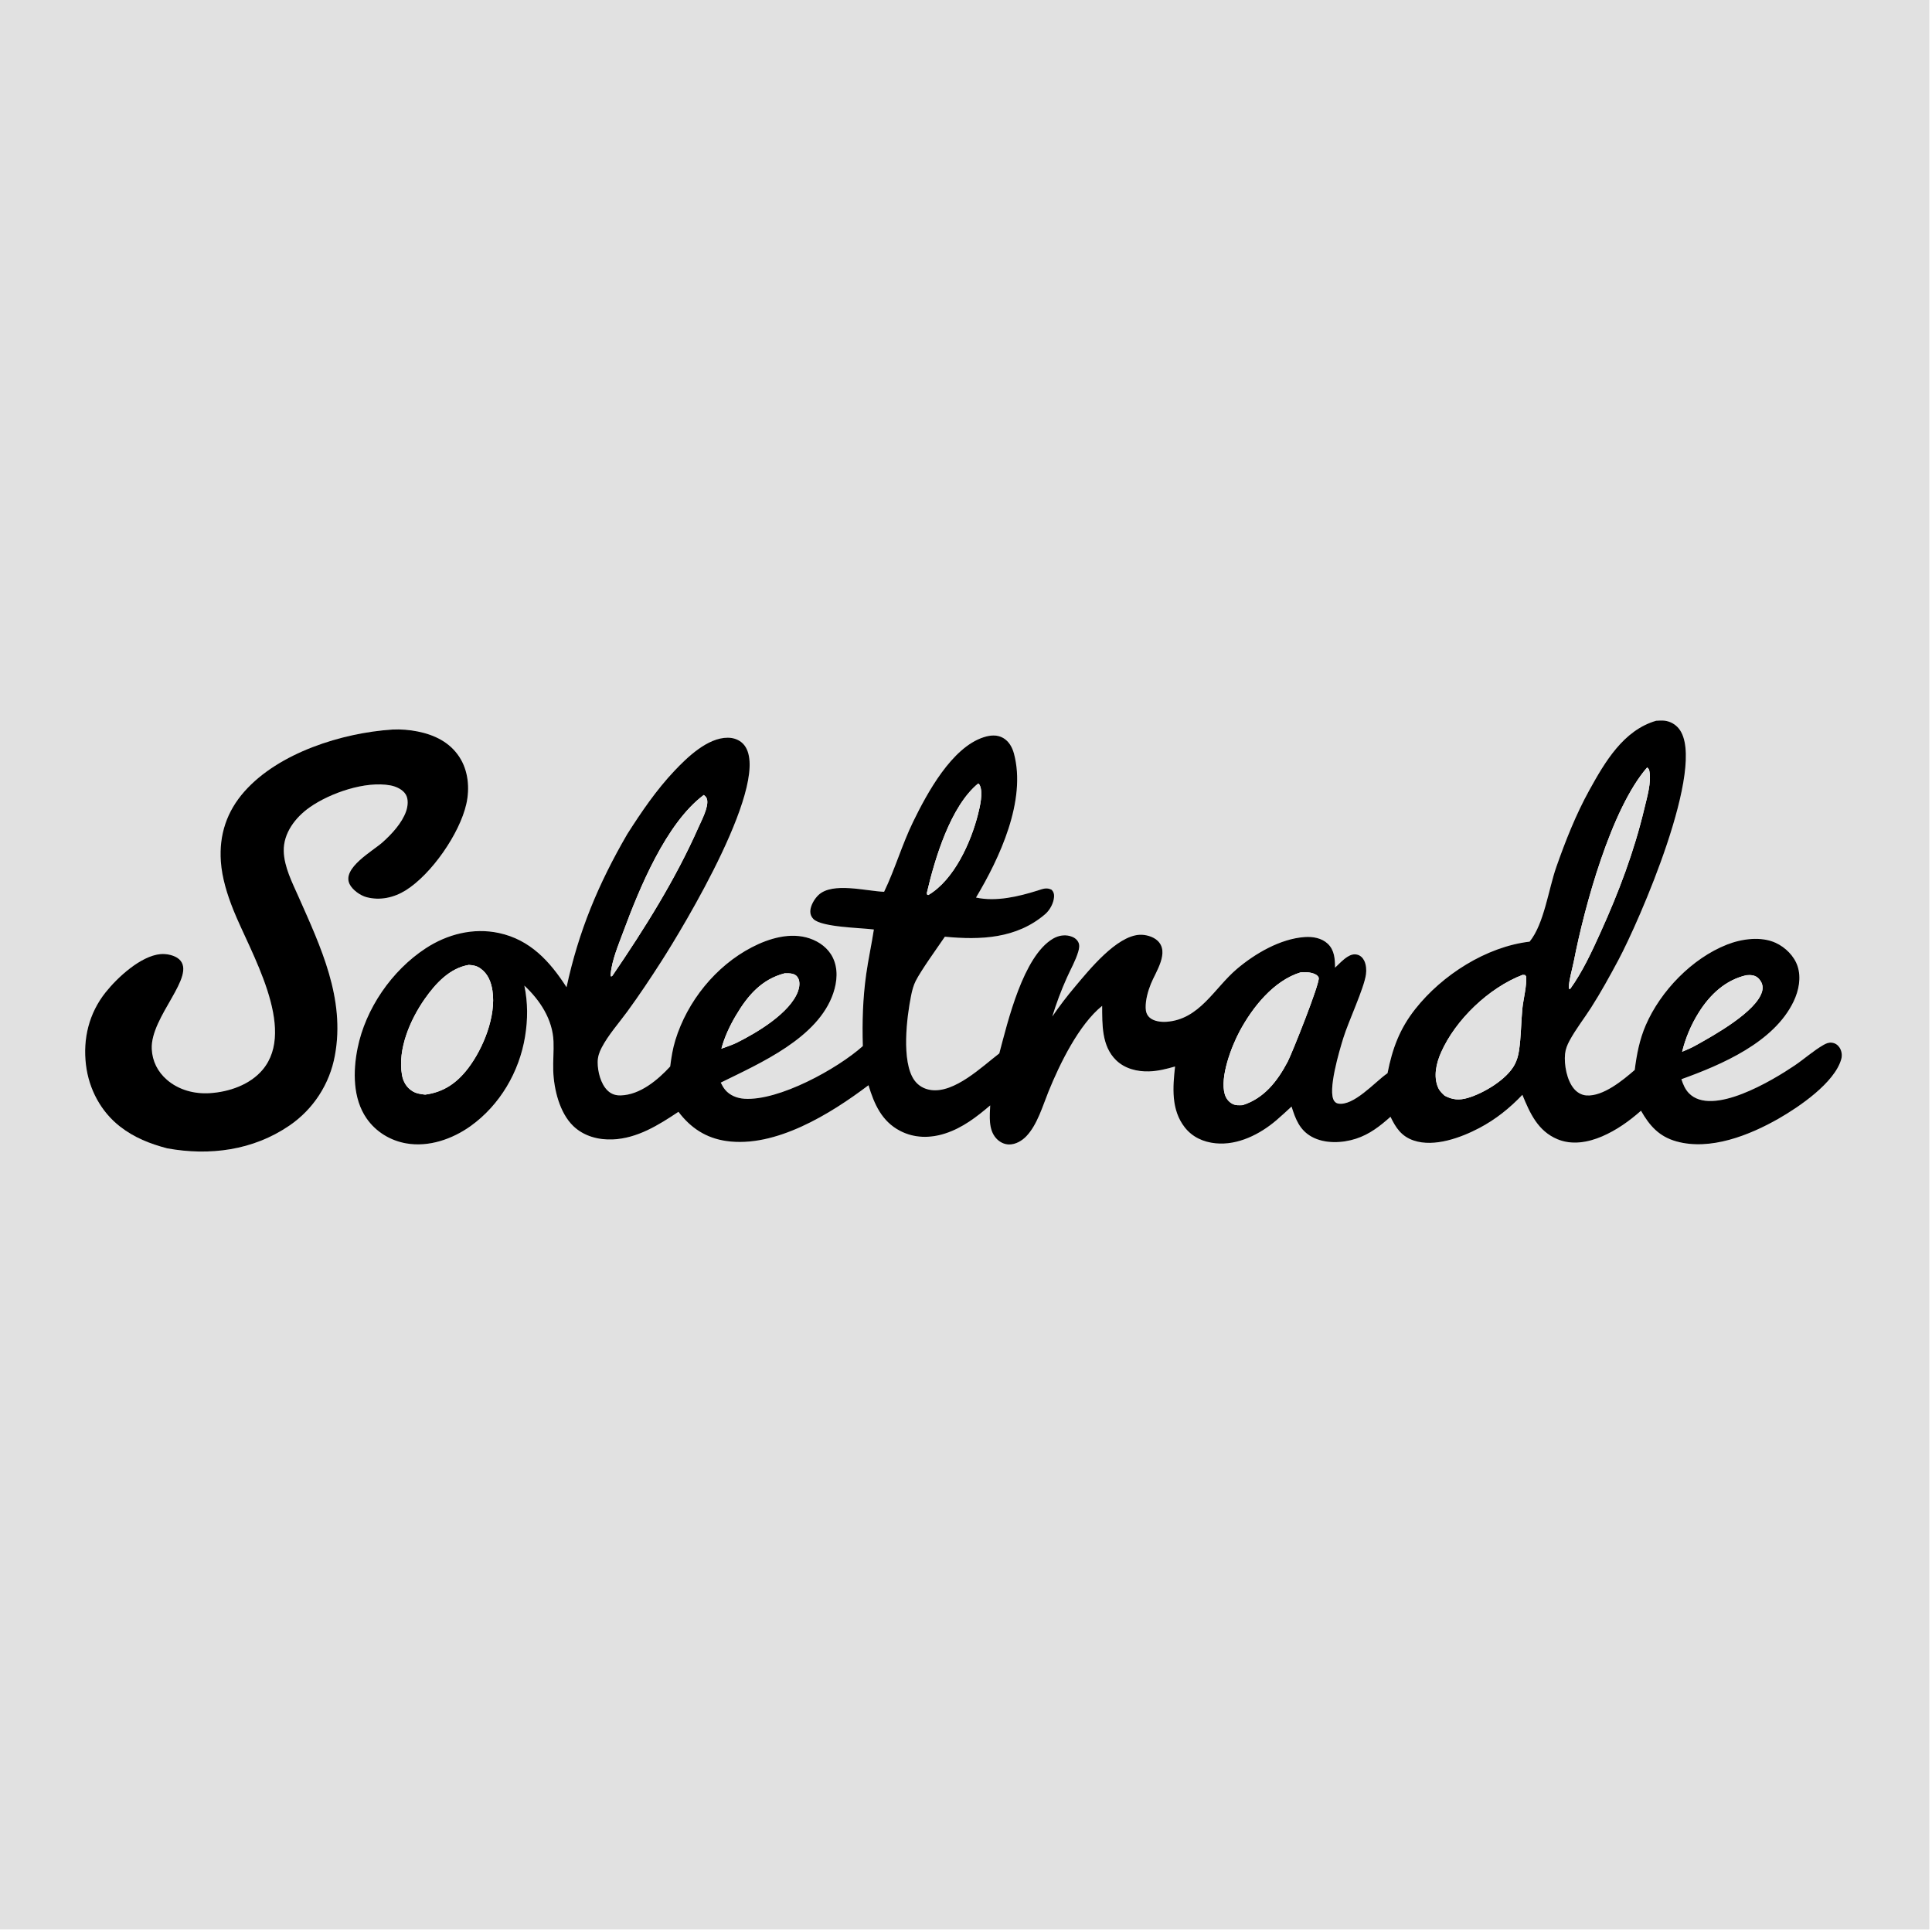 <?xml version="1.0" encoding="utf-8" ?>
<svg xmlns="http://www.w3.org/2000/svg" xmlns:xlink="http://www.w3.org/1999/xlink" width="242" height="242">
	<path fill="#E1E1E1" transform="scale(0.236 0.236)" d="M0 0L1024 0L1024 1024L0 1024L0 0ZM879.019 382.54C861.629 387.571 851.779 404.501 843.505 419.472C836.398 432.331 830.899 446.299 826.032 460.139C821.862 471.996 819.578 490.274 811.861 499.784C788.817 502.495 765.431 517.476 751.175 535.541C742.828 546.118 739.021 556.539 736.433 569.621L735.869 570.017C729.674 574.41 718.283 587.307 710.161 585.709C709.349 585.549 708.676 585.074 708.18 584.401C704.395 579.26 710.958 557.468 712.981 550.924C715.716 542.079 723.983 524.601 724.998 517.127C725.316 514.781 725.115 512.015 724.058 509.864C723.338 508.399 722.078 507.128 720.456 506.714C718.538 506.224 716.887 506.765 715.255 507.781C712.846 509.281 710.659 511.642 708.59 513.591C708.548 508.983 708.295 504.275 704.7 500.884C701.477 497.844 696.767 497.042 692.495 497.341C679.552 498.25 666.184 506.068 656.505 514.263C644.461 524.461 636.7 541.127 619.073 542.322C616.203 542.516 612.384 542.085 610.154 540.06C608.633 538.679 608.11 536.929 608.067 534.922C607.974 530.677 609.28 526.06 610.852 522.149C613.403 515.804 620.913 505.372 614.349 499.246C611.999 497.052 607.956 495.959 604.795 496.142C592.539 496.853 578.164 514.647 570.56 523.713C566.274 528.773 562.252 534.051 558.51 539.526C560.659 532.493 563.249 525.602 566.265 518.896C568.259 514.412 570.908 509.825 572.281 505.13C572.759 503.495 573.141 501.7 572.34 500.094C571.448 498.308 569.749 497.313 567.879 496.807C564.791 495.971 561.584 496.616 558.86 498.221C543.062 507.528 534.901 542.082 530.383 559.104C521.061 566.244 506.651 580.278 494.099 578.53C490.531 578.033 487.384 576.267 485.287 573.313C478.308 563.488 481.277 539.767 483.584 528.373C484.114 525.755 484.793 523.072 486.004 520.677C488.874 515.002 497.49 503.041 501.494 497.164C520.386 498.979 539.507 498.236 554.7 485.23C557.216 483.077 559.237 479.355 559.451 476.027C559.549 474.497 559.251 473.405 558.186 472.261C555.476 470.844 553.393 471.829 550.685 472.679C540.543 475.862 528.668 478.695 518.027 476.38C530.538 455.478 544.857 424.914 538.175 399.996C537.276 396.647 535.516 393.437 532.418 391.665C529.186 389.816 525.511 390.188 522.088 391.29C505.163 396.742 492.111 420.863 484.708 436.034C478.791 448.159 475.052 461.252 469.247 473.324C459.652 472.97 441.866 468.014 434.42 475.027C432.276 477.046 430.184 480.58 430.065 483.584C430.002 485.201 430.584 486.636 431.712 487.771C436.092 492.178 456.842 492.413 463.81 493.34C462.594 501.276 460.861 509.12 459.741 517.072C457.947 529.805 457.57 542.375 457.954 555.212C444.403 567.319 413.433 584.367 395.087 583.175C391.242 582.925 387.343 581.416 384.847 578.378C383.893 577.217 383.21 575.941 382.54 574.604C403.493 564.278 434.27 550.925 442.285 527.085C444.332 520.996 444.911 514.197 442.026 508.26C439.595 503.258 434.941 499.84 429.753 498.08C419.587 494.631 408.247 498.002 399.078 502.755C379.859 512.719 364.757 531.48 358.428 552.134C357.025 556.711 356.304 561.308 355.71 566.048C349.115 573.201 339.719 581.122 329.44 581.393C326.696 581.465 324.412 580.706 322.428 578.765C318.823 575.239 317.192 568.708 317.215 563.761C317.229 560.911 318.048 558.512 319.359 556.007C322.88 549.277 328.417 543.081 332.916 536.929C339.239 528.28 345.23 519.291 351.009 510.267C361.959 493.168 411.15 412.485 394.456 394.821C392.34 392.581 389.295 391.547 386.26 391.543C375.543 391.526 364.758 401.933 357.943 409.145C348.341 419.304 340.408 430.948 332.92 442.71C317.586 469.106 307.155 494.114 300.692 523.971C291.845 510.234 281.407 498.757 264.768 495.191C251.193 492.281 237.374 495.833 225.912 503.346C207.954 515.117 193.956 535.399 189.752 556.492C187.339 568.601 187.232 583.03 194.556 593.595C199.494 600.718 207.083 605.351 215.582 606.857C227.549 608.977 240.125 604.581 249.801 597.653C265.316 586.543 275.619 568.895 278.677 550.191C280.173 541.044 280.195 532.199 278.305 523.122C286.614 530.874 293.321 541.058 293.778 552.756C293.98 557.92 293.472 563.091 293.639 568.253C293.957 578.078 296.975 590.622 304.273 597.655C309.852 603.031 317.575 605.074 325.162 604.762C338.22 604.226 349.547 597.142 360.093 590.105C366.564 598.668 374.699 604.036 385.438 605.595C411.522 609.382 440.819 591.218 460.958 575.998C463.975 585.967 467.961 595.111 477.682 600.193C485.288 604.17 493.746 604.186 501.742 601.577C510.931 598.579 518.301 592.875 525.556 586.7C525.287 592.435 524.546 599.547 528.715 604.166C530.454 606.093 532.878 607.394 535.501 607.44C539.005 607.502 542.41 605.51 544.762 603.037C550.588 596.911 553.398 587.012 556.52 579.315C562.469 564.65 572.626 543.794 584.972 533.864C585.026 543.779 584.672 555.188 592.367 562.7C596.983 567.207 603.52 568.826 609.817 568.649C614.604 568.515 619.094 567.36 623.673 566.05C622.441 577.078 621.513 589.002 628.791 598.331C632.865 603.553 638.742 606.185 645.239 606.822C657.016 607.978 668.743 602.018 677.454 594.575C680.2 592.229 682.847 589.754 685.506 587.31C687.577 593.94 689.797 599.86 696.295 603.394C703.17 607.133 712.391 606.758 719.674 604.395C726.897 602.052 732.421 597.729 738.014 592.739C740.859 598.63 743.81 603.135 750.359 605.343C761.318 609.037 775.488 603.796 785.178 598.692C793.841 594.128 801.281 588.163 808.012 581.085C812.032 590.842 816.205 600.289 826.635 604.654C834.327 607.873 842.878 606.347 850.297 603.162C857.985 599.863 864.725 595.032 870.974 589.529C875.486 597.478 880.557 603.21 889.703 605.787C907.738 610.868 928.674 602.499 944.11 593.666C954.834 587.529 973.774 574.676 977.268 562.133C977.845 560.061 977.504 557.677 976.276 555.891C975.32 554.502 973.976 553.621 972.279 553.416C970.588 553.211 969.236 553.803 967.81 554.622C962.473 557.687 957.6 562.089 952.472 565.548C940.944 573.325 908.665 592.92 896.371 580.199C894.389 578.148 893.281 575.475 892.418 572.801C913.78 565.103 941.61 553.236 951.985 531.495C954.703 525.799 956.098 518.919 954.064 512.784C952.283 507.411 947.605 502.802 942.534 500.455C934.679 496.819 924.415 498.28 916.618 501.346C898.051 508.648 881.354 525.969 873.486 544.154C870.179 551.8 868.686 559.665 867.644 567.888C861.38 573.314 850.898 582.026 842.02 581.41C839.39 581.227 837.093 579.858 835.409 577.871C831.615 573.394 830.088 565.111 830.668 559.355C830.919 556.864 831.843 554.584 833.02 552.395C836.3 546.297 840.752 540.653 844.488 534.808C849.686 526.676 854.381 518.111 858.939 509.603C869.689 489.537 906.378 406.024 891.121 386.779C889.248 384.42 886.525 382.889 883.537 382.515C882.063 382.339 880.498 382.463 879.019 382.54ZM208.302 387.213C181.561 388.957 147.98 399.506 129.779 420.026C120.383 430.619 116.253 443.011 117.208 457.119C117.808 465.986 120.599 474.801 123.875 483.012C132.718 505.178 157.789 545.848 139.396 567.759C132.665 575.777 121.526 579.568 111.344 580.203C103.168 580.712 94.843 578.526 88.581 573.092C83.692 568.85 80.858 563.256 80.551 556.769C79.739 539.618 104.64 517.846 95.107 509.15C92.72 506.971 88.365 506.114 85.228 506.394C74.704 507.334 62.328 518.786 56.009 526.744C47.222 537.808 43.931 551.305 45.63 565.244C47.193 578.064 53.513 589.986 63.734 597.948C71.25 603.803 79.58 607.076 88.714 609.484C111.277 613.595 134.331 610.579 153.574 597.431C166.307 588.753 175.021 575.324 177.757 560.159C183.34 530.094 170.227 502.531 158.406 475.86C155.097 468.391 150.806 460.081 150.604 451.754C150.369 442.124 156.862 433.768 164.383 428.487C175.182 420.903 193.934 414.368 207.251 416.86C210.223 417.416 213.83 419.037 215.41 421.769C216.866 424.286 216.471 427.916 215.562 430.543C213.394 436.815 207.918 442.709 203.054 447.052C197.799 451.742 181.445 460.718 185.518 469.189C187.026 472.325 191.184 475.28 194.495 476.17C201.681 478.102 209.132 476.432 215.337 472.55C229.022 463.989 243.951 442.481 247.507 426.735C249.399 418.352 248.568 408.986 243.758 401.683C238.623 393.886 230.569 390.017 221.669 388.236C217.325 387.366 212.728 386.987 208.302 387.213Z"/>
	<path transform="scale(0.236 0.236)" d="M811.861 499.784C819.578 490.274 821.862 471.996 826.032 460.139C830.899 446.299 836.398 432.331 843.505 419.472C851.779 404.501 861.629 387.571 879.019 382.54C880.498 382.463 882.063 382.339 883.537 382.515C886.525 382.889 889.248 384.42 891.121 386.779C906.378 406.024 869.689 489.537 858.939 509.603C854.381 518.111 849.686 526.676 844.488 534.808C840.752 540.653 836.3 546.297 833.02 552.395C831.843 554.584 830.919 556.864 830.668 559.355C830.088 565.111 831.615 573.394 835.409 577.871C837.093 579.858 839.39 581.227 842.02 581.41C850.898 582.026 861.38 573.314 867.644 567.888C868.686 559.665 870.179 551.8 873.486 544.154C881.354 525.969 898.051 508.648 916.618 501.346C924.415 498.28 934.679 496.819 942.534 500.455C947.605 502.802 952.283 507.411 954.064 512.784C956.098 518.919 954.703 525.799 951.985 531.495C941.61 553.236 913.78 565.103 892.418 572.801C893.281 575.475 894.389 578.148 896.371 580.199C908.665 592.92 940.944 573.325 952.472 565.548C957.6 562.089 962.473 557.687 967.81 554.622C969.236 553.803 970.588 553.211 972.279 553.416C973.976 553.621 975.32 554.502 976.276 555.891C977.504 557.677 977.845 560.061 977.268 562.133C973.774 574.676 954.834 587.529 944.11 593.666C928.674 602.499 907.738 610.868 889.703 605.787C880.557 603.21 875.486 597.478 870.974 589.529C864.725 595.032 857.985 599.863 850.297 603.162C842.878 606.347 834.327 607.873 826.635 604.654C816.205 600.289 812.032 590.842 808.012 581.085C801.281 588.163 793.841 594.128 785.178 598.692C775.488 603.796 761.318 609.037 750.359 605.343C743.81 603.135 740.859 598.63 738.014 592.739C732.421 597.729 726.897 602.052 719.674 604.395C712.391 606.758 703.17 607.133 696.295 603.394C689.797 599.86 687.577 593.94 685.506 587.31C682.847 589.754 680.2 592.229 677.454 594.575C668.743 602.018 657.016 607.978 645.239 606.822C638.742 606.185 632.865 603.553 628.791 598.331C621.513 589.002 622.441 577.078 623.673 566.05C619.094 567.36 614.604 568.515 609.817 568.649C603.52 568.826 596.983 567.207 592.367 562.7C584.672 555.188 585.026 543.779 584.972 533.864C572.626 543.794 562.469 564.65 556.52 579.315C553.398 587.012 550.588 596.911 544.762 603.037C542.41 605.51 539.005 607.502 535.501 607.44C532.878 607.394 530.454 606.093 528.715 604.166C524.546 599.547 525.287 592.435 525.556 586.7C518.301 592.875 510.931 598.579 501.742 601.577C493.746 604.186 485.288 604.17 477.682 600.193C467.961 595.111 463.975 585.967 460.958 575.998C440.819 591.218 411.522 609.382 385.438 605.595C374.699 604.036 366.564 598.668 360.093 590.105C349.547 597.142 338.22 604.226 325.162 604.762C317.575 605.074 309.852 603.031 304.273 597.655C296.975 590.622 293.957 578.078 293.639 568.253C293.472 563.091 293.98 557.92 293.778 552.756C293.321 541.058 286.614 530.874 278.305 523.122C280.195 532.199 280.173 541.044 278.677 550.191C275.619 568.895 265.316 586.543 249.801 597.653C240.125 604.581 227.549 608.977 215.582 606.857C207.083 605.351 199.494 600.718 194.556 593.595C187.232 583.03 187.339 568.601 189.752 556.492C193.956 535.399 207.954 515.117 225.912 503.346C237.374 495.833 251.193 492.281 264.768 495.191C281.407 498.757 291.845 510.234 300.692 523.971C307.155 494.114 317.586 469.106 332.92 442.71C340.408 430.948 348.341 419.304 357.943 409.145C364.758 401.933 375.543 391.526 386.26 391.543C389.295 391.547 392.34 392.581 394.456 394.821C411.15 412.485 361.959 493.168 351.009 510.267C345.23 519.291 339.239 528.28 332.916 536.929C328.417 543.081 322.88 549.277 319.359 556.007C318.048 558.512 317.229 560.911 317.215 563.761C317.192 568.708 318.823 575.239 322.428 578.765C324.412 580.706 326.696 581.465 329.44 581.393C339.719 581.122 349.115 573.201 355.71 566.048C356.304 561.308 357.025 556.711 358.428 552.134C364.757 531.48 379.859 512.719 399.078 502.755C408.247 498.002 419.587 494.631 429.753 498.08C434.941 499.84 439.595 503.258 442.026 508.26C444.911 514.197 444.332 520.996 442.285 527.085C434.27 550.925 403.493 564.278 382.54 574.604C383.21 575.941 383.893 577.217 384.847 578.378C387.343 581.416 391.242 582.925 395.087 583.175C413.433 584.367 444.403 567.319 457.954 555.212C457.57 542.375 457.947 529.805 459.741 517.072C460.861 509.12 462.594 501.276 463.81 493.34C456.842 492.413 436.092 492.178 431.712 487.771C430.584 486.636 430.002 485.201 430.065 483.584C430.184 480.58 432.276 477.046 434.42 475.027C441.866 468.014 459.652 472.97 469.247 473.324C475.052 461.252 478.791 448.159 484.708 436.034C492.111 420.863 505.163 396.742 522.088 391.29C525.511 390.188 529.186 389.816 532.418 391.665C535.516 393.437 537.276 396.647 538.175 399.996C544.857 424.914 530.538 455.478 518.027 476.38C528.668 478.695 540.543 475.862 550.685 472.679C553.393 471.829 555.476 470.844 558.186 472.261C559.251 473.405 559.549 474.497 559.451 476.027C559.237 479.355 557.216 483.077 554.7 485.23C539.507 498.236 520.386 498.979 501.494 497.164C497.49 503.041 488.874 515.002 486.004 520.677C484.793 523.072 484.114 525.755 483.584 528.373C481.277 539.767 478.308 563.488 485.287 573.313C487.384 576.267 490.531 578.033 494.099 578.53C506.651 580.278 521.061 566.244 530.383 559.104C534.901 542.082 543.062 507.528 558.86 498.221C561.584 496.616 564.791 495.971 567.879 496.807C569.749 497.313 571.448 498.308 572.34 500.094C573.141 501.7 572.759 503.495 572.281 505.13C570.908 509.825 568.259 514.412 566.265 518.896C563.249 525.602 560.659 532.493 558.51 539.526C562.252 534.051 566.274 528.773 570.56 523.713C578.164 514.647 592.539 496.853 604.795 496.142C607.956 495.959 611.999 497.052 614.349 499.246C620.913 505.372 613.403 515.804 610.852 522.149C609.28 526.06 607.974 530.677 608.067 534.922C608.11 536.929 608.633 538.679 610.154 540.06C612.384 542.085 616.203 542.516 619.073 542.322C636.7 541.127 644.461 524.461 656.505 514.263C666.184 506.068 679.552 498.25 692.495 497.341C696.767 497.042 701.477 497.844 704.7 500.884C708.295 504.275 708.548 508.983 708.59 513.591C710.659 511.642 712.846 509.281 715.255 507.781C716.887 506.765 718.538 506.224 720.456 506.714C722.078 507.128 723.338 508.399 724.058 509.864C725.115 512.015 725.316 514.781 724.998 517.127C723.983 524.601 715.716 542.079 712.981 550.924C710.958 557.468 704.395 579.26 708.18 584.401C708.676 585.074 709.349 585.549 710.161 585.709C718.283 587.307 729.674 574.41 735.869 570.017L736.433 569.621C739.021 556.539 742.828 546.118 751.175 535.541C765.431 517.476 788.817 502.495 811.861 499.784ZM874.256 407.308C855.051 429.314 840.94 481.404 835.366 509.964C834.702 513.368 832.56 521.069 832.678 524.103C832.688 524.379 832.811 524.64 832.878 524.909L833.419 524.845C839.913 515.842 844.886 505.064 849.46 494.964C859.203 473.447 867.336 451.982 872.801 428.95C874.203 423.045 876.55 415.315 875.428 409.276C875.211 408.107 875.024 408.117 874.256 407.308ZM519.191 415.858C504.465 427.897 496.155 455.804 491.914 474.02L492.161 474.941L492.746 475.026C506.429 466.936 515.322 447.084 519.072 432.243C520.099 428.178 521.921 420.67 520 416.717C519.744 416.191 519.647 416.203 519.191 415.858ZM373.522 421.944C353.466 436.96 339.34 471.535 330.762 494.686C328.294 501.348 324.719 509.79 324.16 516.817C324.104 517.532 324.135 517.598 324.207 518.21C324.977 518.092 324.686 518.272 325.131 517.761C342.231 492.64 358.413 466.965 370.731 439.109C372.352 435.445 376.058 428.564 375.318 424.511C375.093 423.28 374.477 422.658 373.522 421.944ZM248.813 512.131C238.62 513.865 231.189 522.017 225.501 530.101C217.789 541.06 210.92 556.853 213.369 570.584C213.999 574.115 215.714 577.083 218.759 579.047C220.846 580.393 223.26 580.73 225.682 580.978C235.487 579.681 242.53 574.759 248.455 566.988C256.515 556.419 263.441 539.252 261.365 525.744C260.656 521.13 258.956 516.807 255.028 514.029C253.023 512.611 251.222 512.278 248.813 512.131ZM690.339 516.076C675.976 520.471 664.769 534.631 657.935 547.378C653.644 555.381 647.365 571.696 650.058 580.772C650.708 582.963 652.054 584.763 654.077 585.855C655.803 586.787 657.602 586.64 659.503 586.566C670.965 582.959 678.032 573.782 683.442 563.507C685.626 559.359 700.532 522.044 699.923 519.02C699.752 518.172 698.819 517.453 698.086 517.097C695.732 515.952 692.897 515.874 690.339 516.076ZM416.443 516.602C404.205 519.767 396.81 528.434 390.576 538.986C387.317 544.503 384.543 550.382 382.887 556.59C385.524 555.631 388.219 554.748 390.764 553.565C401.322 548.347 419.432 537.744 423.609 525.948C424.299 523.998 424.671 521.262 423.705 519.328C423.038 517.994 422.17 517.273 420.741 516.889C419.355 516.517 417.867 516.582 416.443 516.602ZM808.118 517.42C790.313 524.246 772.536 541.177 764.83 558.642C762.324 564.323 760.722 571.23 763.25 577.173C764.025 578.997 765.327 580.235 766.766 581.548C770.838 583.732 774.439 584.057 778.91 582.762C787.37 580.31 799.709 572.99 803.932 565.015C805.153 562.709 805.836 560.202 806.226 557.631C807.33 550.363 807.287 542.759 807.995 535.424C808.477 530.434 810.5 522.85 809.998 518.243L809.465 517.51L808.118 517.42ZM926.917 517.6C915.84 520.128 907.65 527.839 901.707 537.268C897.639 543.731 894.634 550.805 892.808 558.22C895.183 557.216 897.55 556.255 899.798 554.985C909.638 549.533 932.219 536.966 935.217 526.285C935.752 524.38 935.578 522.539 934.541 520.834C933.51 519.141 932.141 518.028 930.156 517.664C929.059 517.463 928.023 517.523 926.917 517.6Z"/>
	<path transform="scale(0.236 0.236)" d="M88.714 609.484C79.58 607.076 71.25 603.803 63.734 597.948C53.513 589.986 47.193 578.064 45.63 565.244C43.931 551.305 47.222 537.808 56.009 526.744C62.328 518.786 74.704 507.334 85.228 506.394C88.365 506.114 92.72 506.971 95.107 509.15C104.64 517.846 79.739 539.618 80.551 556.769C80.858 563.256 83.692 568.85 88.581 573.092C94.843 578.526 103.168 580.712 111.344 580.203C121.526 579.568 132.665 575.777 139.396 567.759C157.789 545.848 132.718 505.178 123.875 483.012C120.599 474.801 117.808 465.986 117.208 457.119C116.253 443.011 120.383 430.619 129.779 420.026C147.98 399.506 181.561 388.957 208.302 387.213C212.728 386.987 217.325 387.366 221.669 388.236C230.569 390.017 238.623 393.886 243.758 401.683C248.568 408.986 249.399 418.352 247.507 426.735C243.951 442.481 229.022 463.989 215.337 472.55C209.132 476.432 201.681 478.102 194.495 476.17C191.184 475.28 187.026 472.325 185.518 469.189C181.445 460.718 197.799 451.742 203.054 447.052C207.918 442.709 213.394 436.815 215.562 430.543C216.471 427.916 216.866 424.286 215.41 421.769C213.83 419.037 210.223 417.416 207.251 416.86C193.934 414.368 175.182 420.903 164.383 428.487C156.862 433.768 150.369 442.124 150.604 451.754C150.806 460.081 155.097 468.391 158.406 475.86C170.227 502.531 183.34 530.094 177.757 560.159C175.021 575.324 166.307 588.753 153.574 597.431C134.331 610.579 111.277 613.595 88.714 609.484Z"/>
	<path fill="#E1E1E1" transform="scale(0.236 0.236)" d="M833.419 524.845L832.878 524.909C832.811 524.64 832.688 524.379 832.678 524.103C832.56 521.069 834.702 513.368 835.366 509.964C840.94 481.404 855.051 429.314 874.256 407.308C875.024 408.117 875.211 408.107 875.428 409.276C876.55 415.315 874.203 423.045 872.801 428.95C867.336 451.982 859.203 473.447 849.46 494.964C844.886 505.064 839.913 515.842 833.419 524.845Z"/>
	<path fill="#E1E1E1" transform="scale(0.236 0.236)" d="M492.746 475.026L492.161 474.941L491.914 474.02C496.155 455.804 504.465 427.897 519.191 415.858C519.647 416.203 519.744 416.191 520 416.717C521.921 420.67 520.099 428.178 519.072 432.243C515.322 447.084 506.429 466.936 492.746 475.026Z"/>
	<path fill="#E1E1E1" transform="scale(0.236 0.236)" d="M325.131 517.761C324.686 518.272 324.977 518.092 324.207 518.21C324.135 517.598 324.104 517.532 324.16 516.817C324.719 509.79 328.294 501.348 330.762 494.686C339.34 471.535 353.466 436.96 373.522 421.944C374.477 422.658 375.093 423.28 375.318 424.511C376.058 428.564 372.352 435.445 370.731 439.109C358.413 466.965 342.231 492.64 325.131 517.761Z"/>
	<path fill="#E1E1E1" transform="scale(0.236 0.236)" d="M225.682 580.978C223.26 580.73 220.846 580.393 218.759 579.047C215.714 577.083 213.999 574.115 213.369 570.584C210.92 556.853 217.789 541.06 225.501 530.101C231.189 522.017 238.62 513.865 248.813 512.131C251.222 512.278 253.023 512.611 255.028 514.029C258.956 516.807 260.656 521.13 261.365 525.744C263.441 539.252 256.515 556.419 248.455 566.988C242.53 574.759 235.487 579.681 225.682 580.978Z"/>
	<path fill="#E1E1E1" transform="scale(0.236 0.236)" d="M659.503 586.566C657.602 586.64 655.803 586.787 654.077 585.855C652.054 584.763 650.708 582.963 650.058 580.772C647.365 571.696 653.644 555.381 657.935 547.378C664.769 534.631 675.976 520.471 690.339 516.076C692.897 515.874 695.732 515.952 698.086 517.097C698.819 517.453 699.752 518.172 699.923 519.02C700.532 522.044 685.626 559.359 683.442 563.507C678.032 573.782 670.965 582.959 659.503 586.566Z"/>
	<path fill="#E1E1E1" transform="scale(0.236 0.236)" d="M382.887 556.59C384.543 550.382 387.317 544.503 390.576 538.986C396.81 528.434 404.205 519.767 416.443 516.602C417.867 516.582 419.355 516.517 420.741 516.889C422.17 517.273 423.038 517.994 423.705 519.328C424.671 521.262 424.299 523.998 423.609 525.948C419.432 537.744 401.322 548.347 390.764 553.565C388.219 554.748 385.524 555.631 382.887 556.59Z"/>
	<path fill="#E1E1E1" transform="scale(0.236 0.236)" d="M766.766 581.548C765.327 580.235 764.025 578.997 763.25 577.173C760.722 571.23 762.324 564.323 764.83 558.642C772.536 541.177 790.313 524.246 808.118 517.42L809.465 517.51L809.998 518.243C810.5 522.85 808.477 530.434 807.995 535.424C807.287 542.759 807.33 550.363 806.226 557.631C805.836 560.202 805.153 562.709 803.932 565.015C799.709 572.99 787.37 580.31 778.91 582.762C774.439 584.057 770.838 583.732 766.766 581.548Z"/>
	<path fill="#E1E1E1" transform="scale(0.236 0.236)" d="M892.808 558.22C894.634 550.805 897.639 543.731 901.707 537.268C907.65 527.839 915.84 520.128 926.917 517.6C928.023 517.523 929.059 517.463 930.156 517.664C932.141 518.028 933.51 519.141 934.541 520.834C935.578 522.539 935.752 524.38 935.217 526.285C932.219 536.966 909.638 549.533 899.798 554.985C897.55 556.255 895.183 557.216 892.808 558.22Z"/>
</svg>
